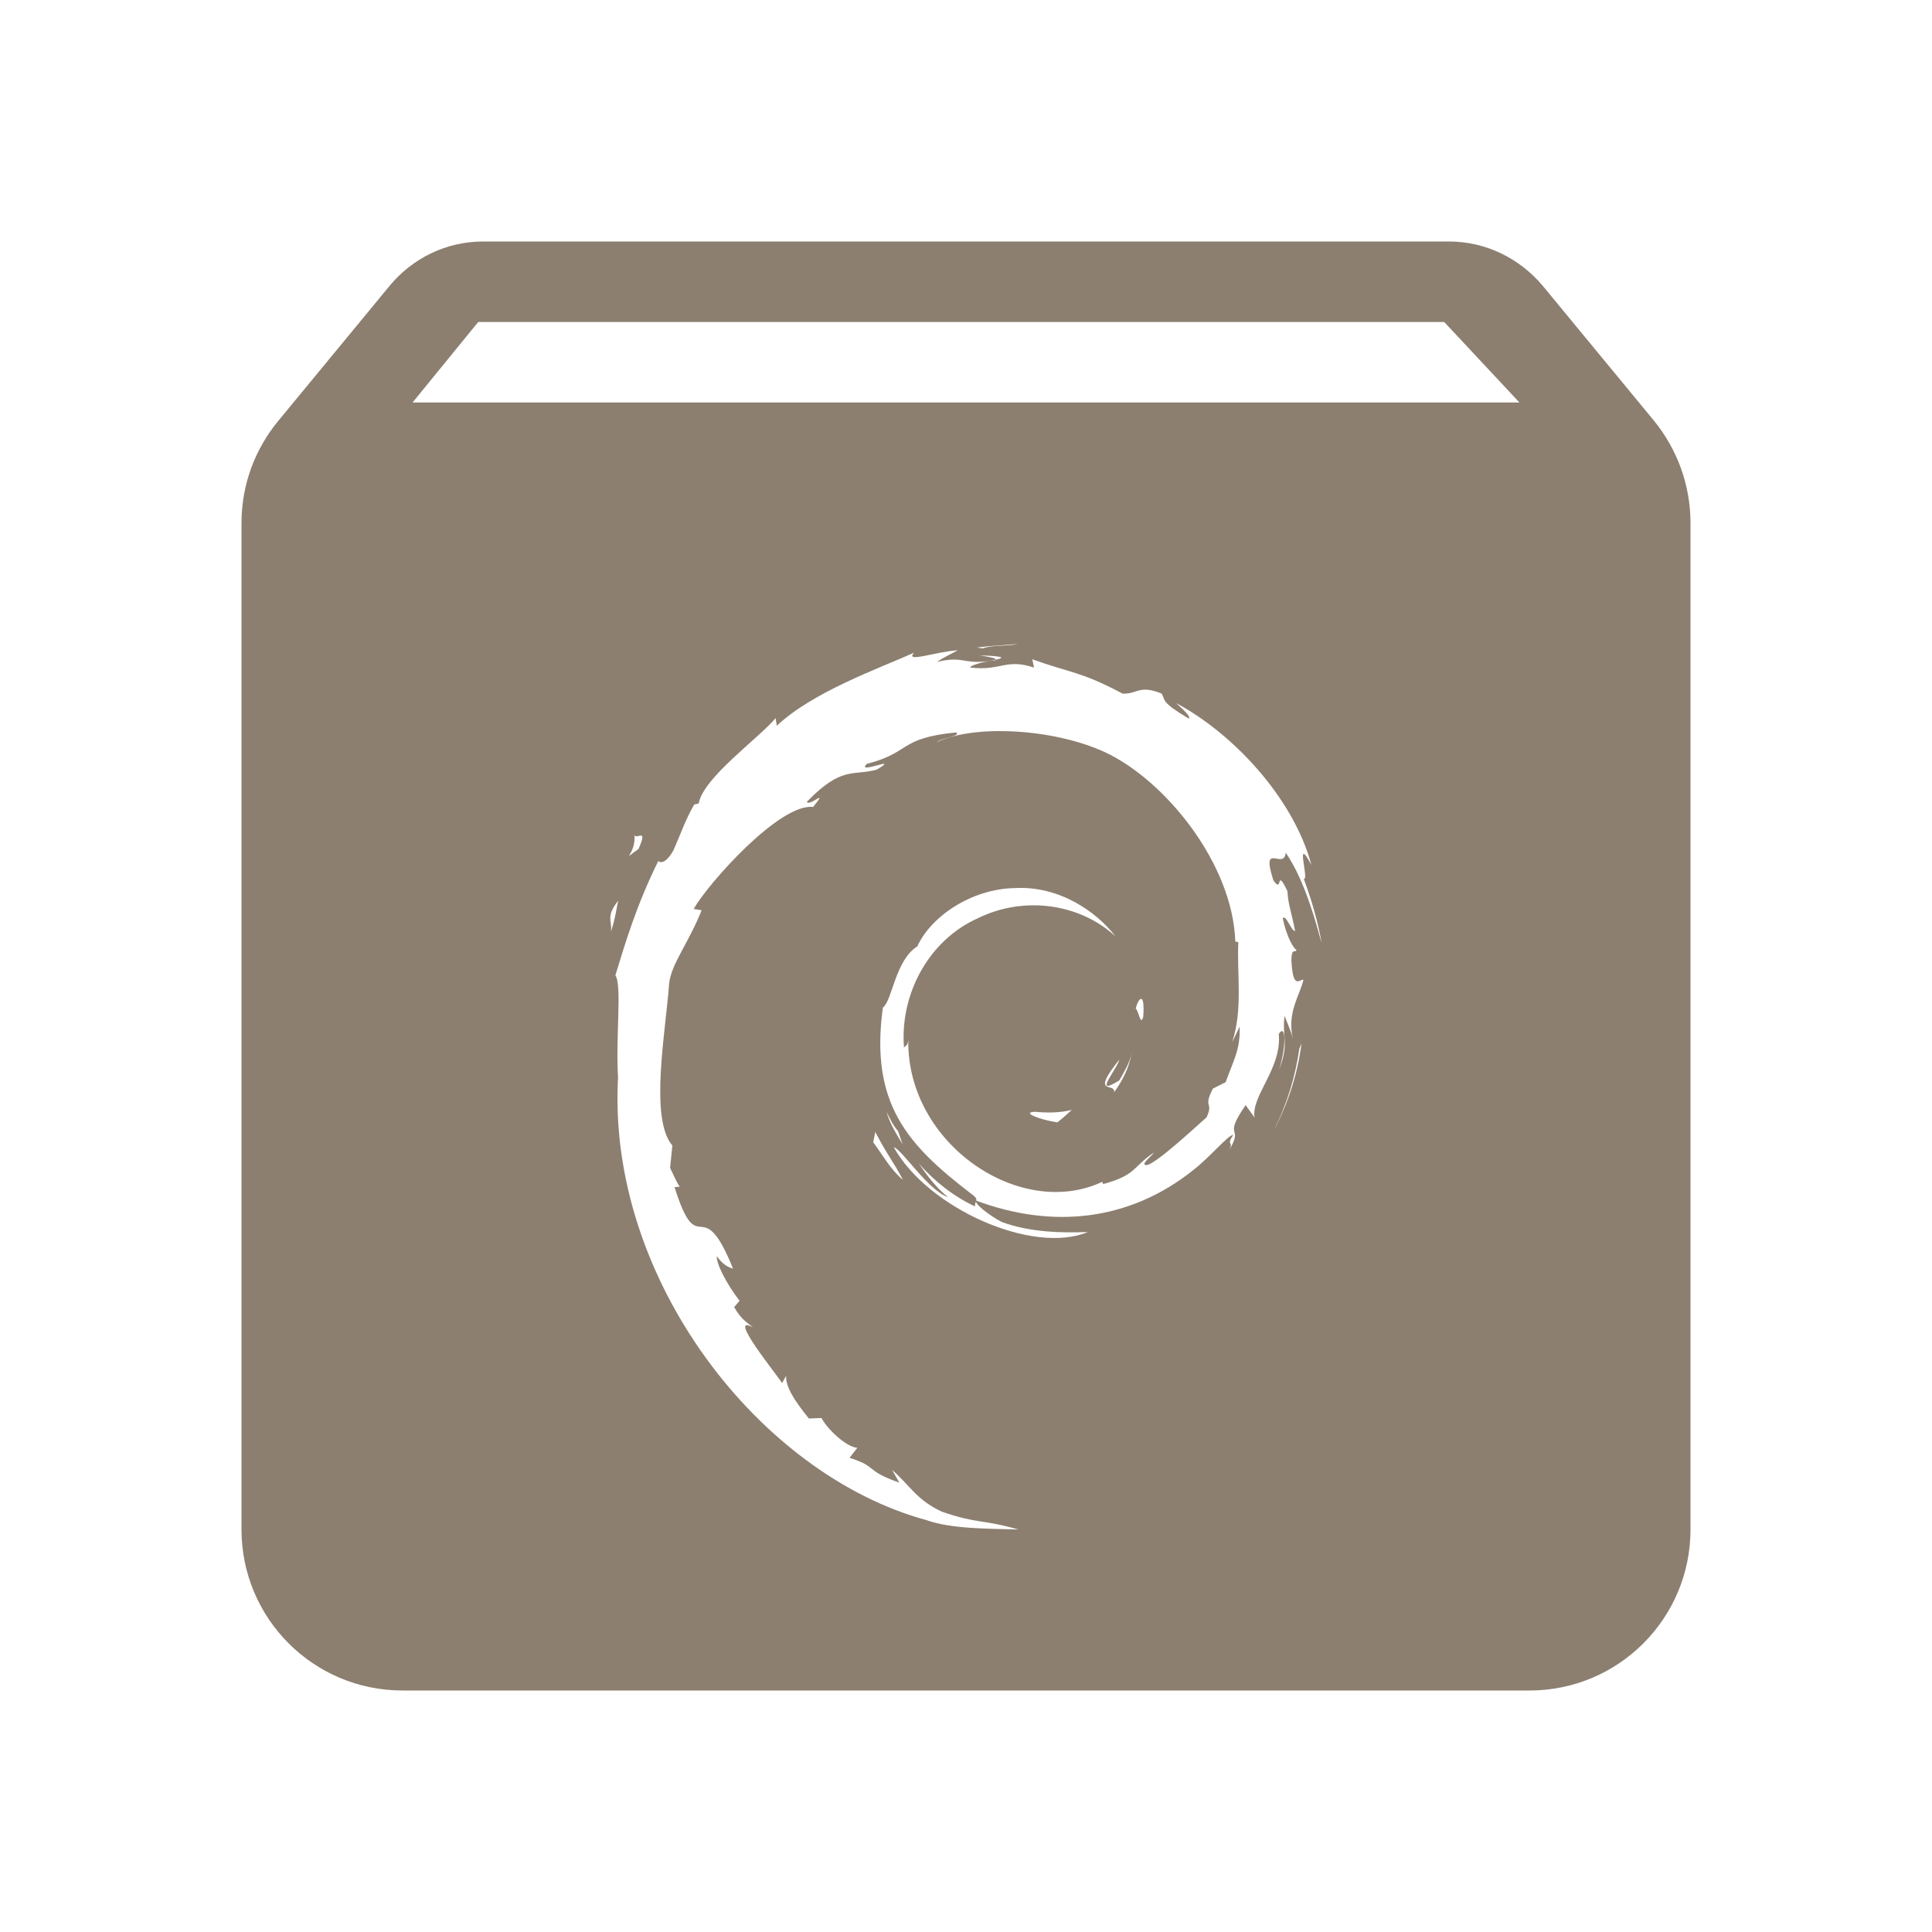 <svg fill="#8c7f70" height="48" version="1.1" viewBox="0 0 48 48" width="48" xmlns="http://www.w3.org/2000/svg"><path d="M12 6C11.07 6 10.239 6.43 9.689 7.09L6.92 10.449C6.34 11.149 6 12.03 6 13L6 38C6 40.21 7.79 42 10 42L38 42C40.21 42 42 40.21 42 38L42 13C42 12.03 41.66 11.149 41.09 10.449L38.32 7.09C37.76 6.43 36.93 6 36 6L12 6zM11.881 8L35.881 8 37.75 10 10.25 10 11.881 8zM25.283 16C25.022 16.059 24.662 16.019 24.416 16.109L24.268 16.088C24.602 16.045 24.942 16.029 25.283 16zM23.795 16.156C23.62 16.254 23.445 16.33 23.281 16.445 23.946 16.287 23.914 16.512 24.594 16.422 24.355 16.457 24.067 16.55 24.113 16.586 24.873 16.674 24.988 16.352 25.691 16.586L25.646 16.379C26.623 16.731 26.828 16.67 27.889 17.232 28.262 17.25 28.298 17.003 28.861 17.232 28.96 17.406 28.838 17.438 29.529 17.85 29.606 17.819 29.393 17.624 29.223 17.469 30.612 18.212 32.122 19.794 32.582 21.488 32.151 20.693 32.539 21.894 32.391 21.832 32.583 22.35 32.741 22.886 32.838 23.439 32.71 22.986 32.431 21.89 31.943 21.184 31.904 21.64 31.315 20.869 31.637 21.873 31.882 22.228 31.686 21.513 31.988 22.145 31.993 22.445 32.109 22.743 32.176 23.135 32.072 23.118 31.945 22.701 31.869 22.816 31.974 23.309 32.145 23.566 32.211 23.604 32.177 23.686 32.09 23.527 32.084 23.861 32.124 24.632 32.3 24.307 32.383 24.344 32.299 24.723 31.959 25.17 32.127 25.822 32.079 25.625 31.985 25.426 31.914 25.238 31.848 25.795 32.037 25.903 31.779 26.578 31.965 25.97 31.946 25.421 31.771 25.686 31.849 26.551 31.086 27.215 31.168 27.762L30.947 27.457C30.347 28.327 30.934 27.935 30.525 28.594 30.675 28.335 30.446 28.486 30.641 28.193 30.511 28.201 30.064 28.745 29.654 29.064 28.043 30.356 26.119 30.526 24.256 29.83 24.183 29.89 24.589 30.206 24.887 30.359 25.596 30.622 26.398 30.633 27.029 30.609 25.664 31.18 23.058 30.028 22.205 28.502 22.398 28.544 23.06 29.577 23.555 29.744 23.262 29.51 23.036 29.211 22.826 28.904 23.221 29.358 23.702 29.729 24.227 29.975 24.193 29.847 24.372 29.822 24.123 29.654 22.544 28.444 21.61 27.416 21.934 25.035 22.174 24.853 22.238 23.86 22.791 23.512 23.128 22.768 24.138 22.081 25.217 22.064 26.318 22.004 27.246 22.652 27.713 23.264 26.863 22.472 25.471 22.231 24.285 22.818 23.072 23.364 22.354 24.699 22.459 26.029 22.504 25.963 22.545 26.004 22.566 25.84 22.529 28.425 25.351 30.319 27.383 29.363L27.408 29.418C28.232 29.193 28.125 29.007 28.664 28.637 28.622 28.724 28.301 28.945 28.492 28.949 28.754 28.88 29.574 28.118 29.977 27.76 30.161 27.362 29.877 27.546 30.135 27.045L30.451 26.887C30.626 26.38 30.821 26.095 30.799 25.506L30.613 25.893C30.884 25.073 30.727 24.181 30.766 23.41L30.691 23.391C30.625 21.45 28.948 19.387 27.455 18.689 26.169 18.095 24.189 17.994 23.273 18.441 23.399 18.33 23.901 18.283 23.75 18.197 22.317 18.34 22.637 18.696 21.539 18.977 21.238 19.267 22.419 18.744 21.783 19.121 21.194 19.284 20.918 19.019 20.045 19.922 20.123 20.048 20.601 19.55 20.203 20.049 19.383 19.947 17.61 21.926 17.234 22.582L17.432 22.615C17.109 23.424 16.683 23.941 16.625 24.426 16.542 25.618 16.127 27.791 16.705 28.459L16.648 29.016C16.728 29.174 16.788 29.336 16.887 29.484L16.758 29.494C17.366 31.412 17.41 29.53 18.213 31.521 18.096 31.482 17.978 31.44 17.809 31.211 17.788 31.386 18.057 31.909 18.375 32.318L18.24 32.473C18.417 32.794 18.58 32.864 18.703 32.977 18.043 32.616 19.315 34.166 19.43 34.363L19.531 34.182C19.517 34.442 19.718 34.777 20.096 35.242L20.41 35.23C20.54 35.486 21.012 35.949 21.299 35.971L21.107 36.219C21.828 36.447 21.458 36.523 22.344 36.836L22.164 36.52C22.616 36.911 22.757 37.254 23.395 37.555 24.278 37.863 24.395 37.741 25.303 38 24.534 37.978 23.629 37.985 23.021 37.768 18.874 36.644 15.078 31.779 15.355 26.768 15.292 25.753 15.458 24.485 15.289 24.232 15.526 23.46 15.799 22.519 16.352 21.398 16.312 21.323 16.444 21.617 16.725 21.139 16.895 20.764 17.033 20.352 17.248 19.988L17.359 19.963C17.47 19.321 18.857 18.337 19.27 17.842L19.299 18.031C20.2 17.187 21.805 16.62 22.709 16.217 22.472 16.48 23.241 16.19 23.795 16.156zM24.344 16.283C24.994 16.302 24.945 16.346 24.732 16.393L24.723 16.408 24.594 16.42 24.732 16.393C24.764 16.346 24.538 16.318 24.344 16.283zM15.762 20.711C15.758 20.929 16.129 20.495 15.863 21.094 15.367 21.44 15.819 21.237 15.762 20.711zM15.357 22.379C15.314 22.582 15.294 22.794 15.18 23.145 15.213 22.87 15.042 22.782 15.357 22.379zM28.35 24.816C28.395 24.815 28.426 24.928 28.404 25.256 28.339 25.52 28.285 25.094 28.217 25.059 28.246 24.933 28.305 24.818 28.35 24.816zM32.336 25.924C32.239 26.672 32.006 27.409 31.646 28.084 31.971 27.444 32.183 26.754 32.281 26.057L32.336 25.924zM28.113 26.168C28.057 26.507 27.899 26.835 27.682 27.135 27.708 26.877 27.076 27.246 27.809 26.324 27.745 26.584 27.129 27.269 27.811 26.84 27.934 26.62 28.065 26.41 28.113 26.168zM26.627 27.576C26.521 27.677 26.401 27.782 26.27 27.885 25.794 27.812 25.36 27.628 25.725 27.623 26.028 27.651 26.331 27.649 26.627 27.576zM22.027 27.625C22.111 27.793 22.186 27.961 22.312 28.102L22.426 28.432C22.273 28.173 22.108 27.921 22.027 27.625zM21.746 28.123C22.047 28.704 22.212 28.883 22.432 29.312 22.126 29.058 21.935 28.704 21.695 28.379L21.746 28.123z"/></svg>
